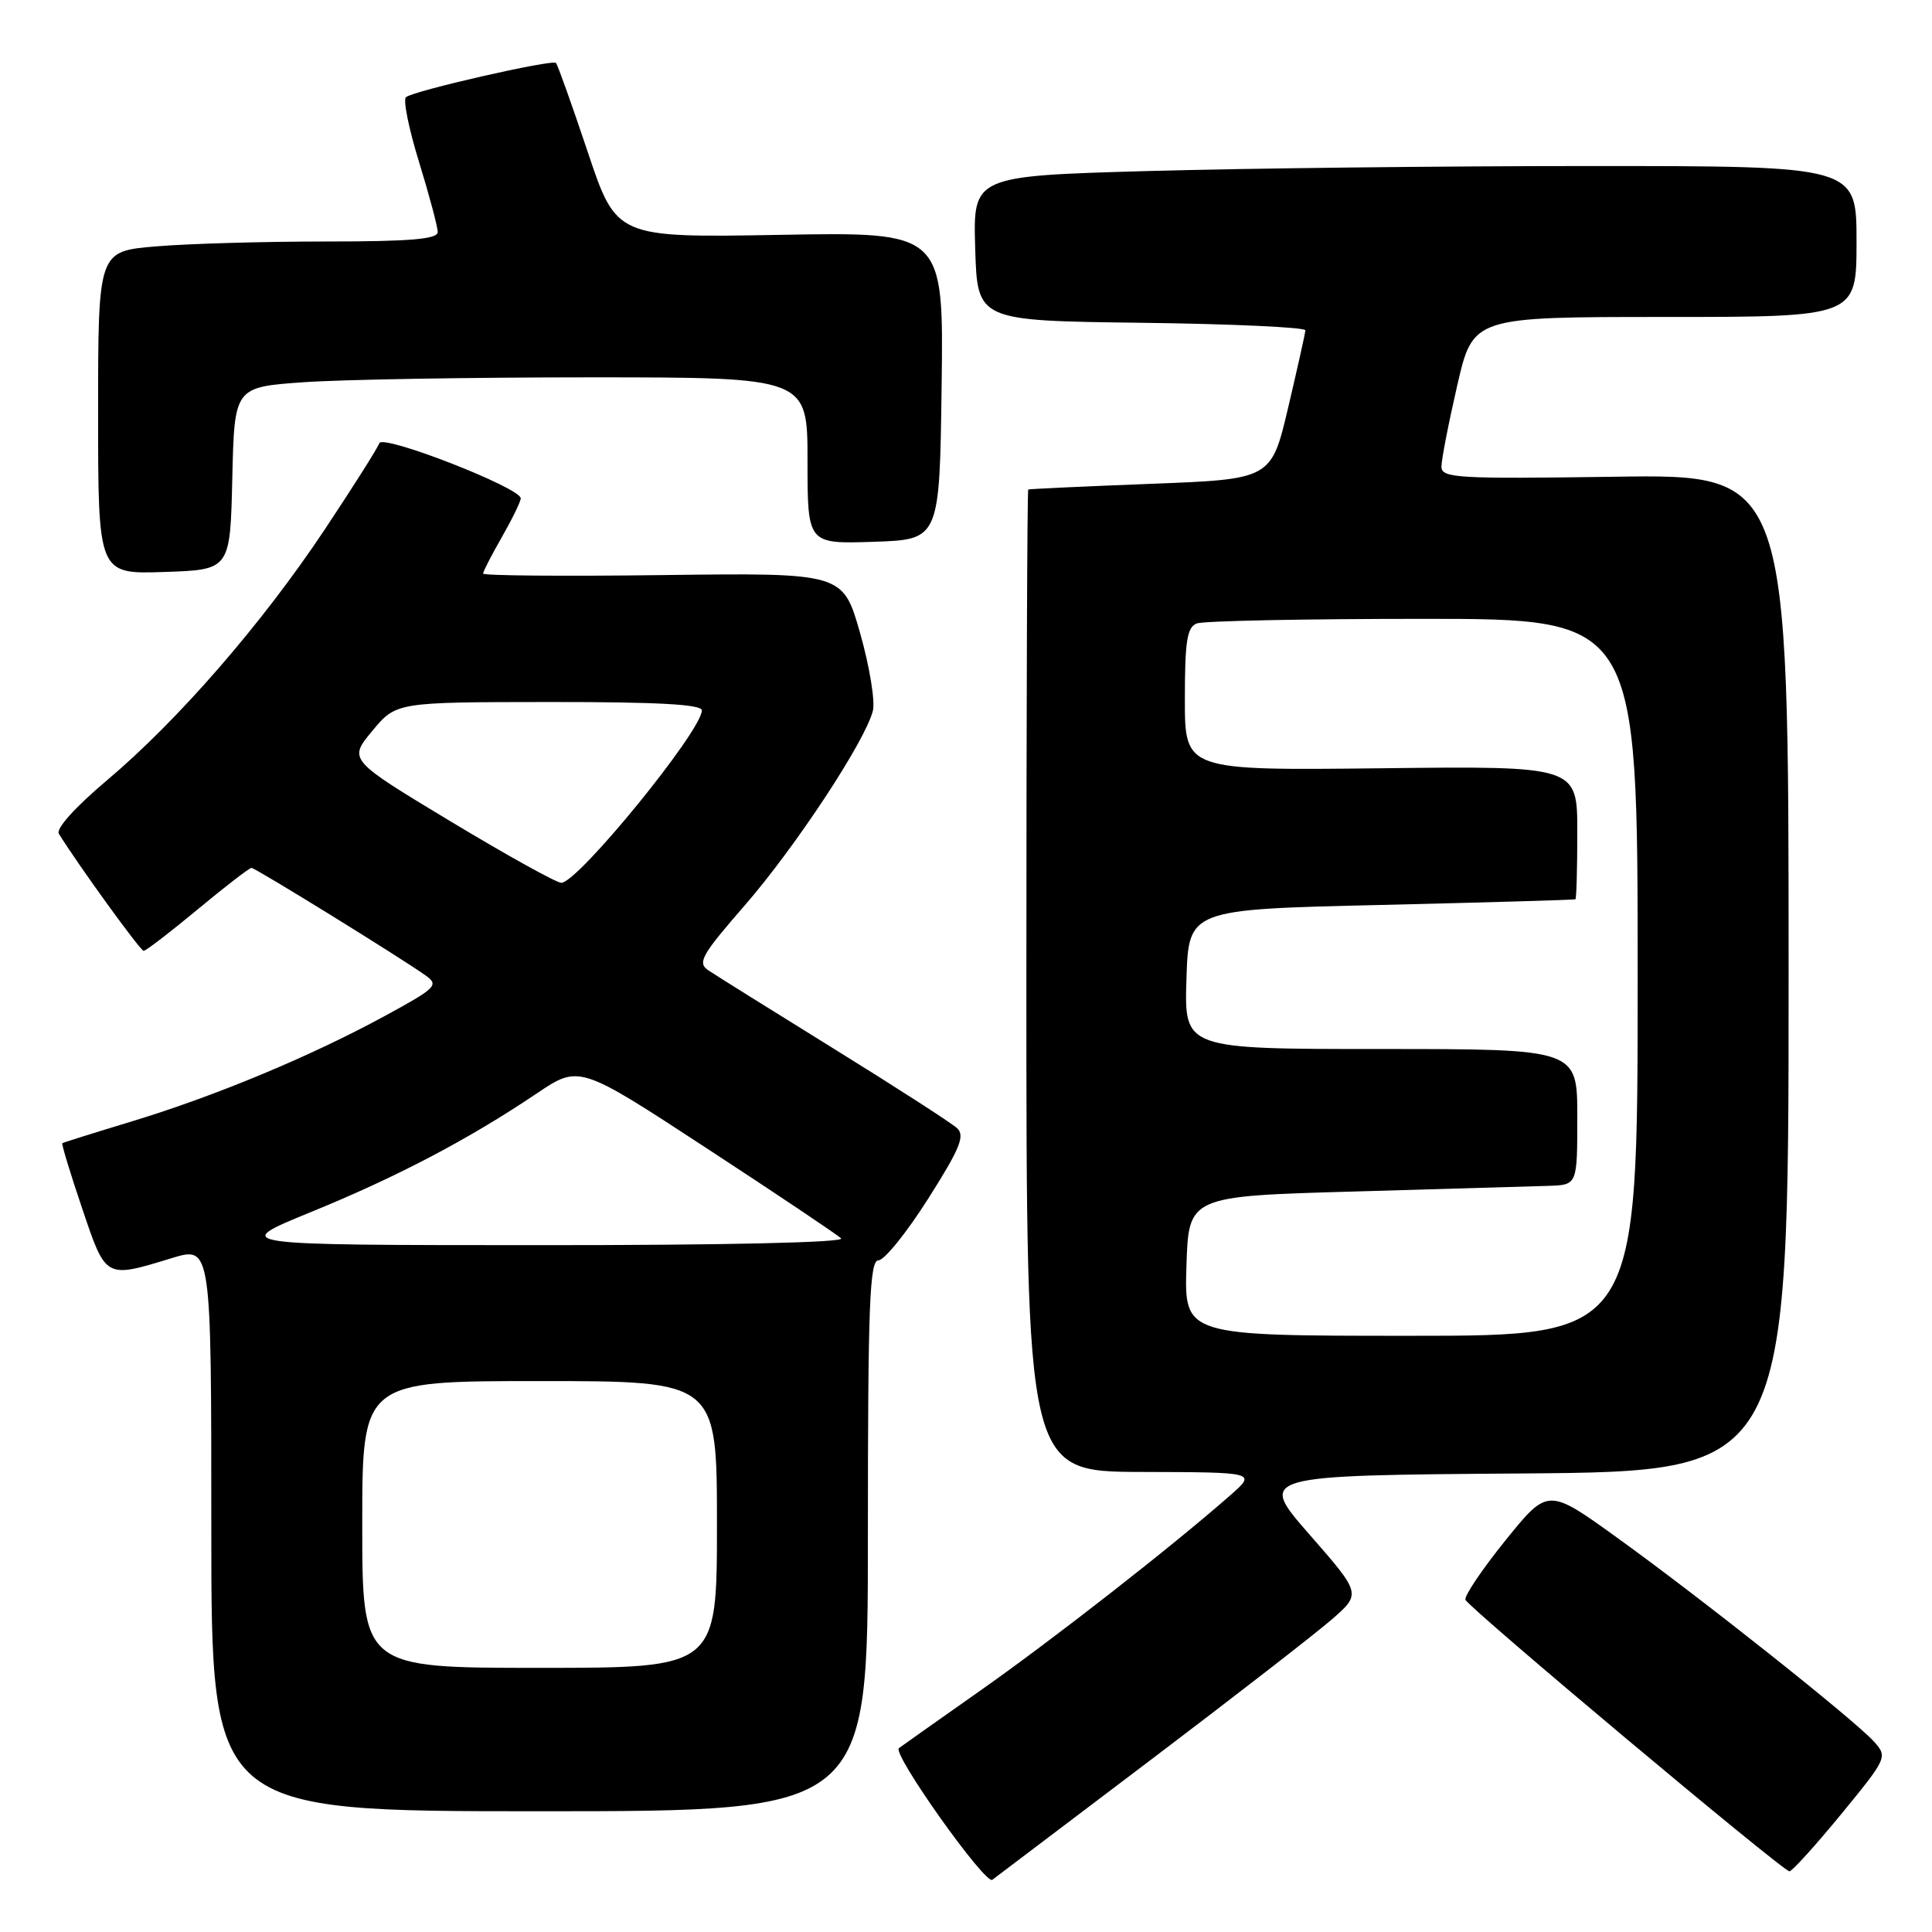 <?xml version="1.0" encoding="UTF-8" standalone="no"?>
<!DOCTYPE svg PUBLIC "-//W3C//DTD SVG 1.1//EN" "http://www.w3.org/Graphics/SVG/1.1/DTD/svg11.dtd" >
<svg xmlns="http://www.w3.org/2000/svg" xmlns:xlink="http://www.w3.org/1999/xlink" version="1.1" viewBox="0 0 256 256">
 <g >
 <path fill="currentColor"
d=" M 152.50 233.18 C 163.50 224.85 174.27 216.49 176.44 214.61 C 180.38 211.18 180.38 211.18 173.52 203.34 C 166.66 195.50 166.66 195.50 201.83 195.24 C 237.00 194.97 237.00 194.97 237.00 128.91 C 237.00 62.84 237.00 62.84 214.00 63.17 C 193.02 63.47 191.00 63.35 191.00 61.83 C 191.00 60.90 191.94 56.07 193.09 51.08 C 195.18 42.00 195.18 42.00 220.59 42.00 C 246.00 42.00 246.00 42.00 246.00 32.00 C 246.00 22.00 246.00 22.00 210.75 22.00 C 191.36 22.00 165.02 22.30 152.22 22.66 C 128.93 23.32 128.93 23.32 129.22 32.91 C 129.50 42.50 129.50 42.50 151.25 42.77 C 163.21 42.92 172.98 43.37 172.97 43.77 C 172.95 44.17 171.92 48.77 170.69 54.00 C 168.45 63.50 168.45 63.50 152.48 64.11 C 143.69 64.45 136.39 64.79 136.25 64.86 C 136.11 64.94 136.00 94.25 136.00 130.00 C 136.00 195.00 136.00 195.00 151.25 195.04 C 166.50 195.08 166.50 195.08 163.00 198.15 C 155.21 204.99 139.50 217.26 129.80 224.08 C 124.13 228.07 119.32 231.47 119.11 231.64 C 118.19 232.37 130.56 249.79 131.49 249.08 C 132.05 248.66 141.50 241.50 152.50 233.18 Z  M 243.94 240.42 C 250.05 232.97 250.13 232.80 248.33 230.79 C 245.80 227.96 225.43 211.78 214.30 203.77 C 205.11 197.14 205.11 197.14 199.48 204.11 C 196.39 207.94 194.00 211.48 194.18 211.98 C 194.54 213.00 236.17 247.90 237.11 247.96 C 237.44 247.98 240.51 244.59 243.94 240.42 Z  M 115.00 203.50 C 115.00 172.88 115.23 167.00 116.40 167.00 C 117.17 167.00 120.13 163.34 122.97 158.86 C 127.20 152.20 127.90 150.49 126.82 149.49 C 126.09 148.81 118.75 144.08 110.50 138.97 C 102.25 133.86 94.75 129.18 93.84 128.56 C 92.38 127.57 92.97 126.53 98.68 119.97 C 105.40 112.24 114.63 98.23 115.66 94.19 C 115.98 92.92 115.22 88.29 113.97 83.89 C 111.69 75.90 111.69 75.90 87.85 76.20 C 74.73 76.37 64.00 76.28 64.01 76.00 C 64.02 75.72 65.14 73.54 66.51 71.15 C 67.88 68.75 69.00 66.45 69.00 66.03 C 69.00 64.64 50.67 57.49 50.26 58.73 C 50.04 59.37 46.78 64.52 43.01 70.19 C 34.68 82.70 23.59 95.46 14.13 103.43 C 9.95 106.96 7.38 109.81 7.80 110.48 C 10.40 114.67 18.60 125.99 19.03 125.99 C 19.33 126.00 22.55 123.52 26.19 120.50 C 29.84 117.47 33.04 115.00 33.32 115.00 C 33.84 115.00 53.03 126.86 56.42 129.27 C 58.19 130.54 57.78 130.93 50.92 134.66 C 41.09 140.00 28.55 145.22 17.50 148.58 C 12.55 150.08 8.39 151.39 8.26 151.48 C 8.13 151.57 9.30 155.44 10.87 160.07 C 14.05 169.50 13.90 169.41 22.75 166.71 C 28.00 165.11 28.00 165.11 28.00 202.55 C 28.00 240.00 28.00 240.00 71.50 240.00 C 115.00 240.00 115.00 240.00 115.00 203.50 Z  M 30.78 63.40 C 31.06 51.30 31.06 51.30 40.18 50.65 C 45.20 50.29 62.29 50.00 78.15 50.00 C 107.00 50.00 107.00 50.00 107.00 61.04 C 107.00 72.08 107.00 72.08 115.75 71.79 C 124.50 71.50 124.50 71.50 124.77 51.12 C 125.04 30.73 125.04 30.73 103.36 31.12 C 81.68 31.50 81.68 31.50 77.87 20.11 C 75.77 13.84 73.88 8.55 73.67 8.34 C 73.17 7.84 54.69 12.05 53.79 12.88 C 53.39 13.24 54.18 17.12 55.54 21.51 C 56.89 25.91 58.00 30.06 58.00 30.75 C 58.00 31.69 54.36 32.00 43.15 32.00 C 34.98 32.00 24.86 32.29 20.65 32.65 C 13.00 33.29 13.00 33.29 13.00 54.69 C 13.00 76.08 13.00 76.08 21.75 75.79 C 30.50 75.50 30.50 75.50 30.78 63.40 Z  M 157.21 167.75 C 157.50 158.50 157.50 158.50 179.50 157.88 C 191.60 157.53 203.19 157.20 205.25 157.13 C 209.00 157.00 209.00 157.00 209.00 148.00 C 209.00 139.00 209.00 139.00 182.96 139.00 C 156.92 139.00 156.92 139.00 157.21 129.75 C 157.50 120.50 157.50 120.50 183.00 119.91 C 197.03 119.58 208.61 119.24 208.75 119.16 C 208.89 119.07 209.00 115.06 209.00 110.25 C 209.00 101.50 209.00 101.50 183.00 101.80 C 157.00 102.09 157.00 102.09 157.00 92.65 C 157.00 84.97 157.29 83.10 158.58 82.61 C 159.45 82.27 172.95 82.00 188.58 82.00 C 217.00 82.00 217.00 82.00 217.00 129.50 C 217.00 177.00 217.00 177.00 186.96 177.00 C 156.92 177.00 156.92 177.00 157.21 167.75 Z  M 48.00 202.00 C 48.00 183.00 48.00 183.00 71.50 183.00 C 95.00 183.00 95.00 183.00 95.00 202.00 C 95.00 221.00 95.00 221.00 71.50 221.00 C 48.00 221.00 48.00 221.00 48.00 202.00 Z  M 41.16 160.62 C 52.61 155.95 62.12 150.95 71.12 144.89 C 76.75 141.10 76.75 141.10 93.62 152.14 C 102.91 158.21 110.93 163.59 111.45 164.09 C 112.02 164.64 96.01 165.00 71.45 164.99 C 30.50 164.98 30.50 164.98 41.16 160.62 Z  M 59.71 108.84 C 46.16 100.67 46.16 100.67 49.33 96.85 C 52.50 93.04 52.50 93.04 72.75 93.02 C 87.15 93.01 93.00 93.33 93.00 94.13 C 93.00 96.82 76.61 116.93 74.38 116.98 C 73.76 116.99 67.16 113.33 59.71 108.84 Z "/>
</g>
</svg>
